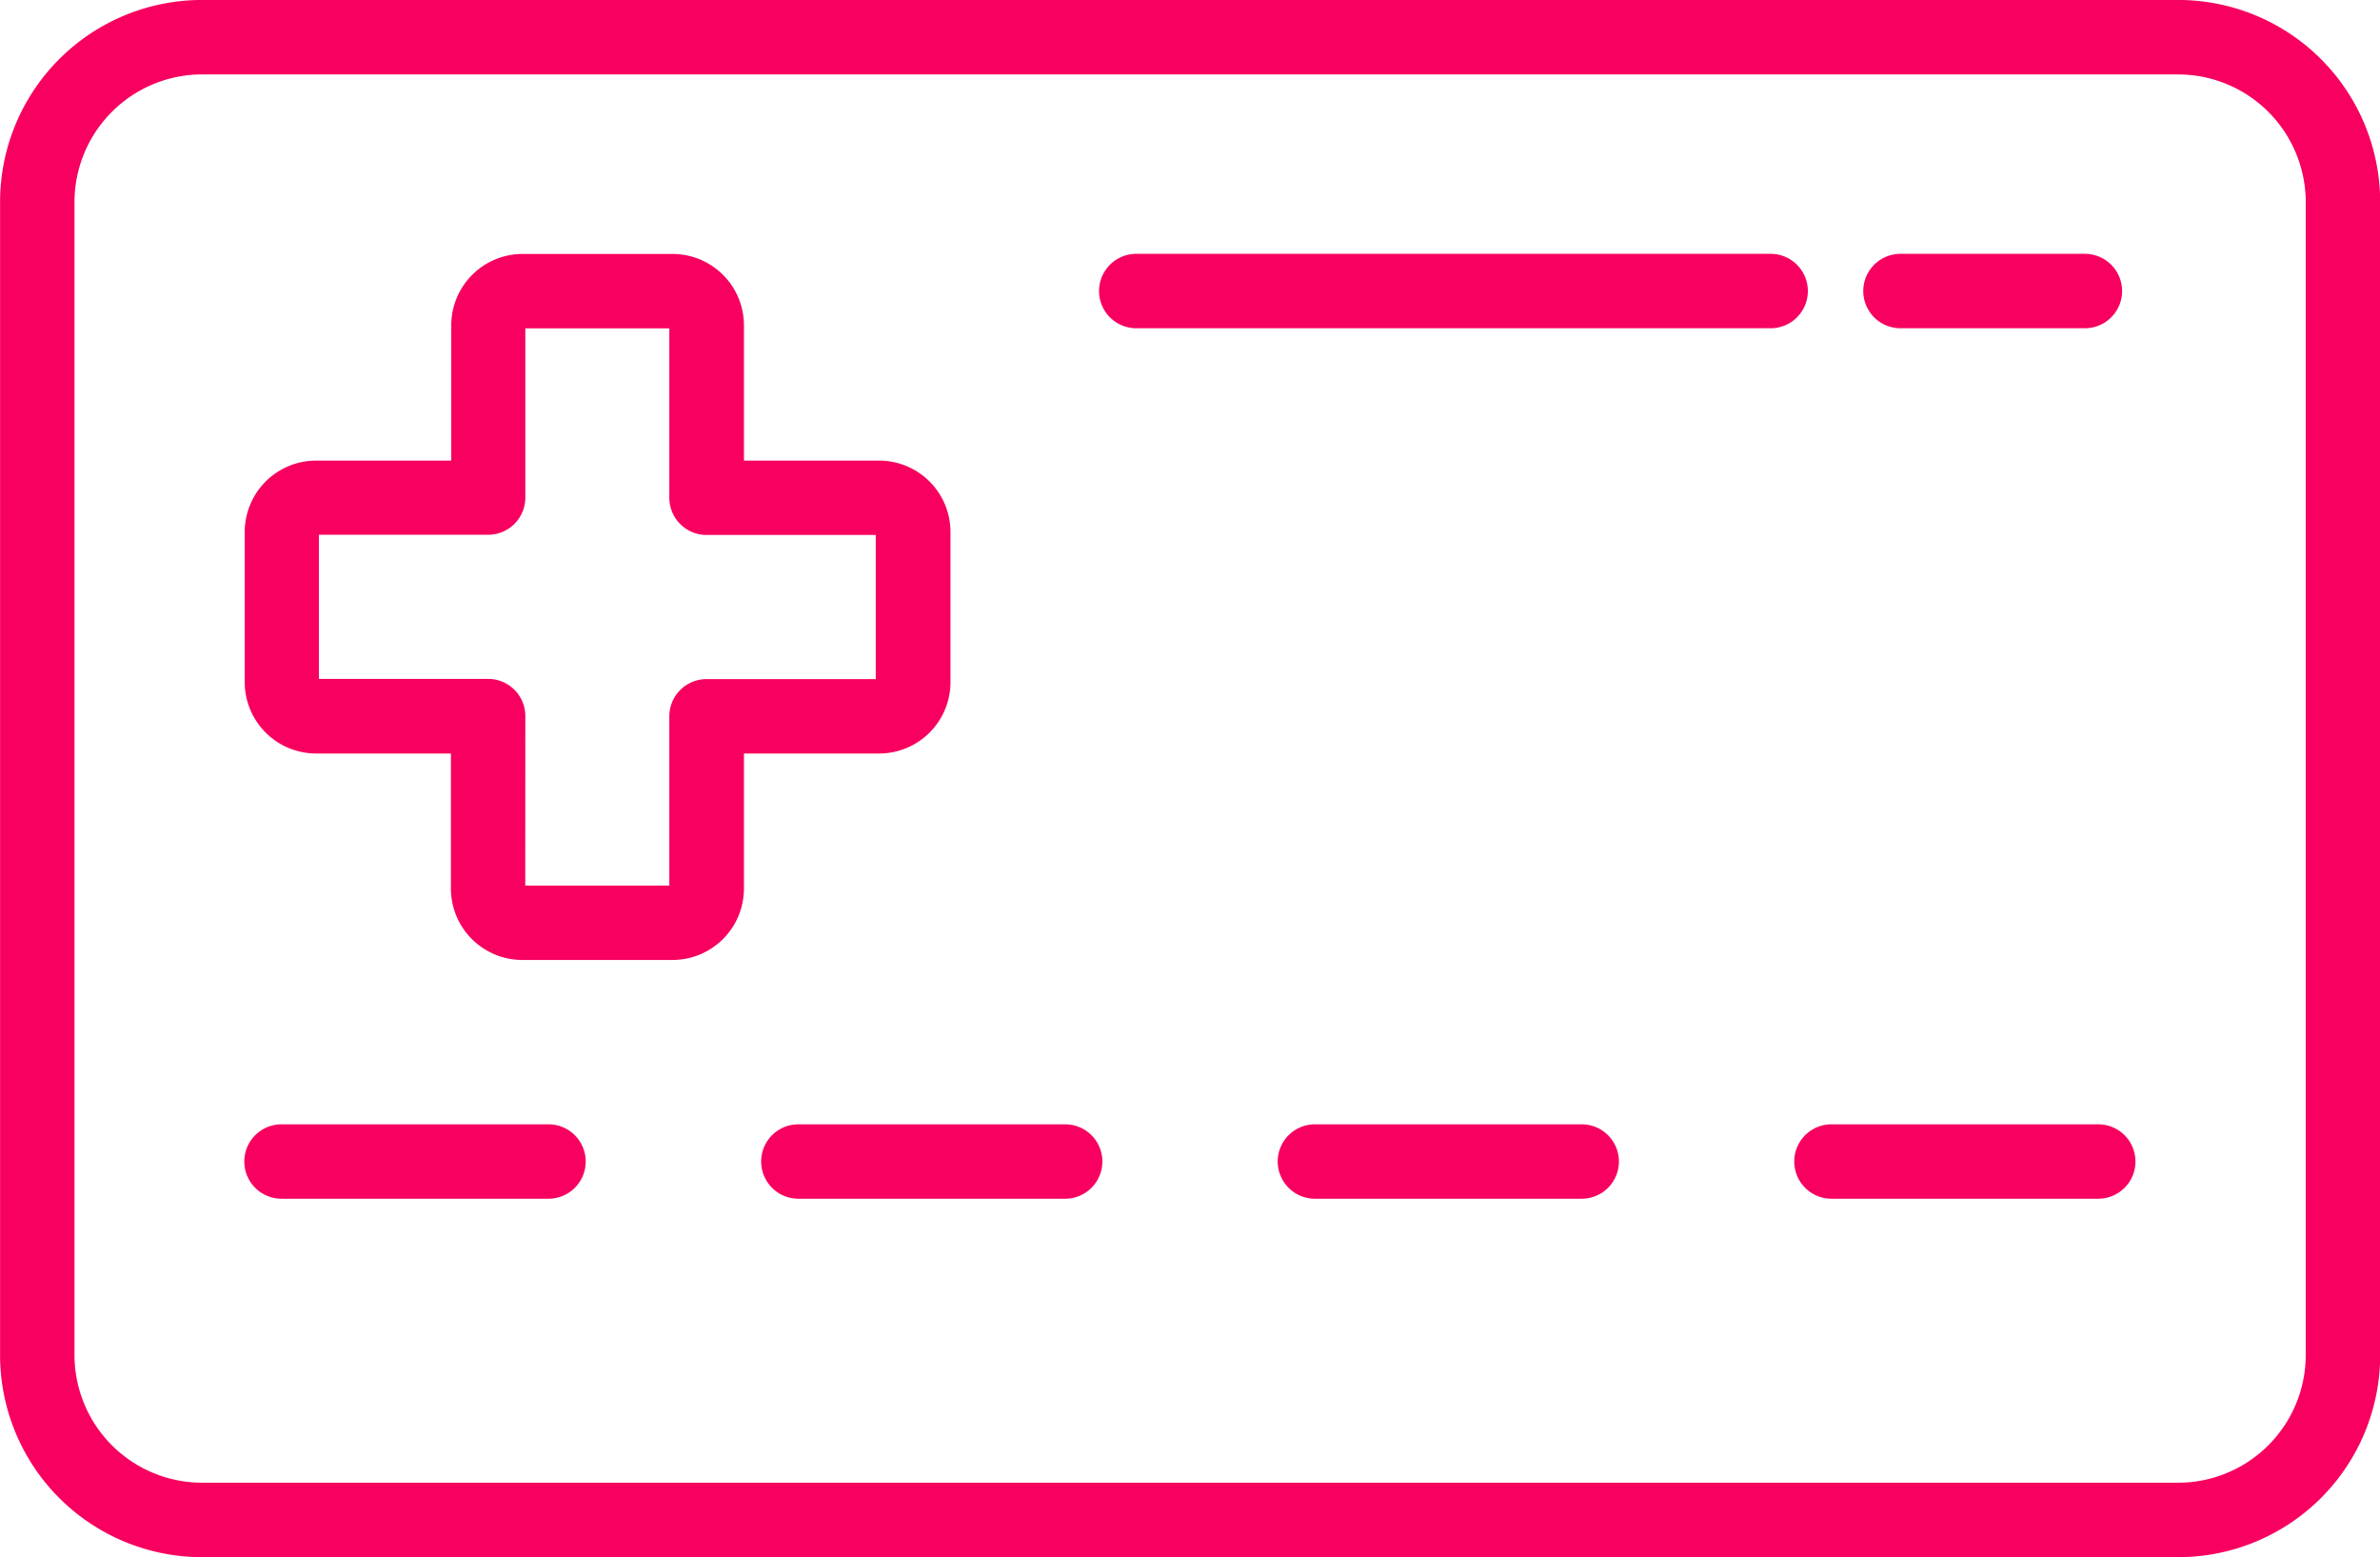 <svg id="noun-medical-insurance-1958128" xmlns="http://www.w3.org/2000/svg" width="61.28" height="40.081" viewBox="0 0 61.28 40.081">
  <path id="Path_8055" data-name="Path 8055" d="M126.079,136.947H75.2a5.2,5.2,0,0,1-5.2-5.2V102.065a5.2,5.2,0,0,1,5.2-5.2h50.882a5.2,5.2,0,0,1,5.2,5.2v29.682a5.2,5.2,0,0,1-5.2,5.2ZM75.2,98.781a3.289,3.289,0,0,0-3.284,3.284v29.682a3.289,3.289,0,0,0,3.284,3.284h50.882a3.289,3.289,0,0,0,3.284-3.284V102.066a3.289,3.289,0,0,0-3.284-3.284Z" transform="translate(-69.998 -96.866)" fill="#f7005f"/>
  <path id="Path_8056" data-name="Path 8056" d="M345.893,158.495H329.558a.957.957,0,1,1,0-1.915h16.335a.957.957,0,1,1,0,1.915Z" transform="translate(-300.302 -150.046)" fill="#f7005f"/>
  <path id="Path_8057" data-name="Path 8057" d="M514.125,158.495h-4.749a.957.957,0,1,1,0-1.915h4.749a.957.957,0,1,1,0,1.915Z" transform="translate(-460.443 -150.046)" fill="#f7005f"/>
  <path id="Path_8058" data-name="Path 8058" d="M135.318,363.245h-6.875a.957.957,0,0,1,0-1.915h6.875a.957.957,0,1,1,0,1.915Z" transform="translate(-121.195 -332.39)" fill="#f7005f"/>
  <path id="Path_8059" data-name="Path 8059" d="M256.9,363.245h-6.87a.957.957,0,1,1,0-1.915h6.87a.957.957,0,1,1,0,1.915Z" transform="translate(-229.474 -332.39)" fill="#f7005f"/>
  <path id="Path_8060" data-name="Path 8060" d="M378.476,363.245h-6.87a.957.957,0,1,1,0-1.915h6.87a.957.957,0,1,1,0,1.915Z" transform="translate(-337.75 -332.39)" fill="#f7005f"/>
  <path id="Path_8061" data-name="Path 8061" d="M500.018,363.245h-6.875a.957.957,0,0,1,0-1.915h6.87a.957.957,0,0,1,0,1.915Z" transform="translate(-445.987 -332.39)" fill="#f7005f"/>
  <path id="Path_8062" data-name="Path 8062" d="M138.585,174.758h-3.863a1.839,1.839,0,0,1-1.838-1.838v-3.476h-3.471a1.839,1.839,0,0,1-1.838-1.838v-3.863a1.839,1.839,0,0,1,1.838-1.838h3.48v-3.48a1.838,1.838,0,0,1,1.838-1.839H138.6a1.838,1.838,0,0,1,1.829,1.839v3.48h3.48a1.838,1.838,0,0,1,1.838,1.838v3.863a1.838,1.838,0,0,1-1.838,1.838h-3.48v3.48a1.839,1.839,0,0,1-1.838,1.834Zm-3.787-1.915h3.71v-4.357a.958.958,0,0,1,.958-.957h4.357v-3.71h-4.357a.958.958,0,0,1-.958-.957V158.5H134.8v4.357a.957.957,0,0,1-.958.957h-4.357v3.71h4.357a.957.957,0,0,1,.958.957Z" transform="translate(-121.274 -150.049)" fill="#f7005f"/>
</svg>
